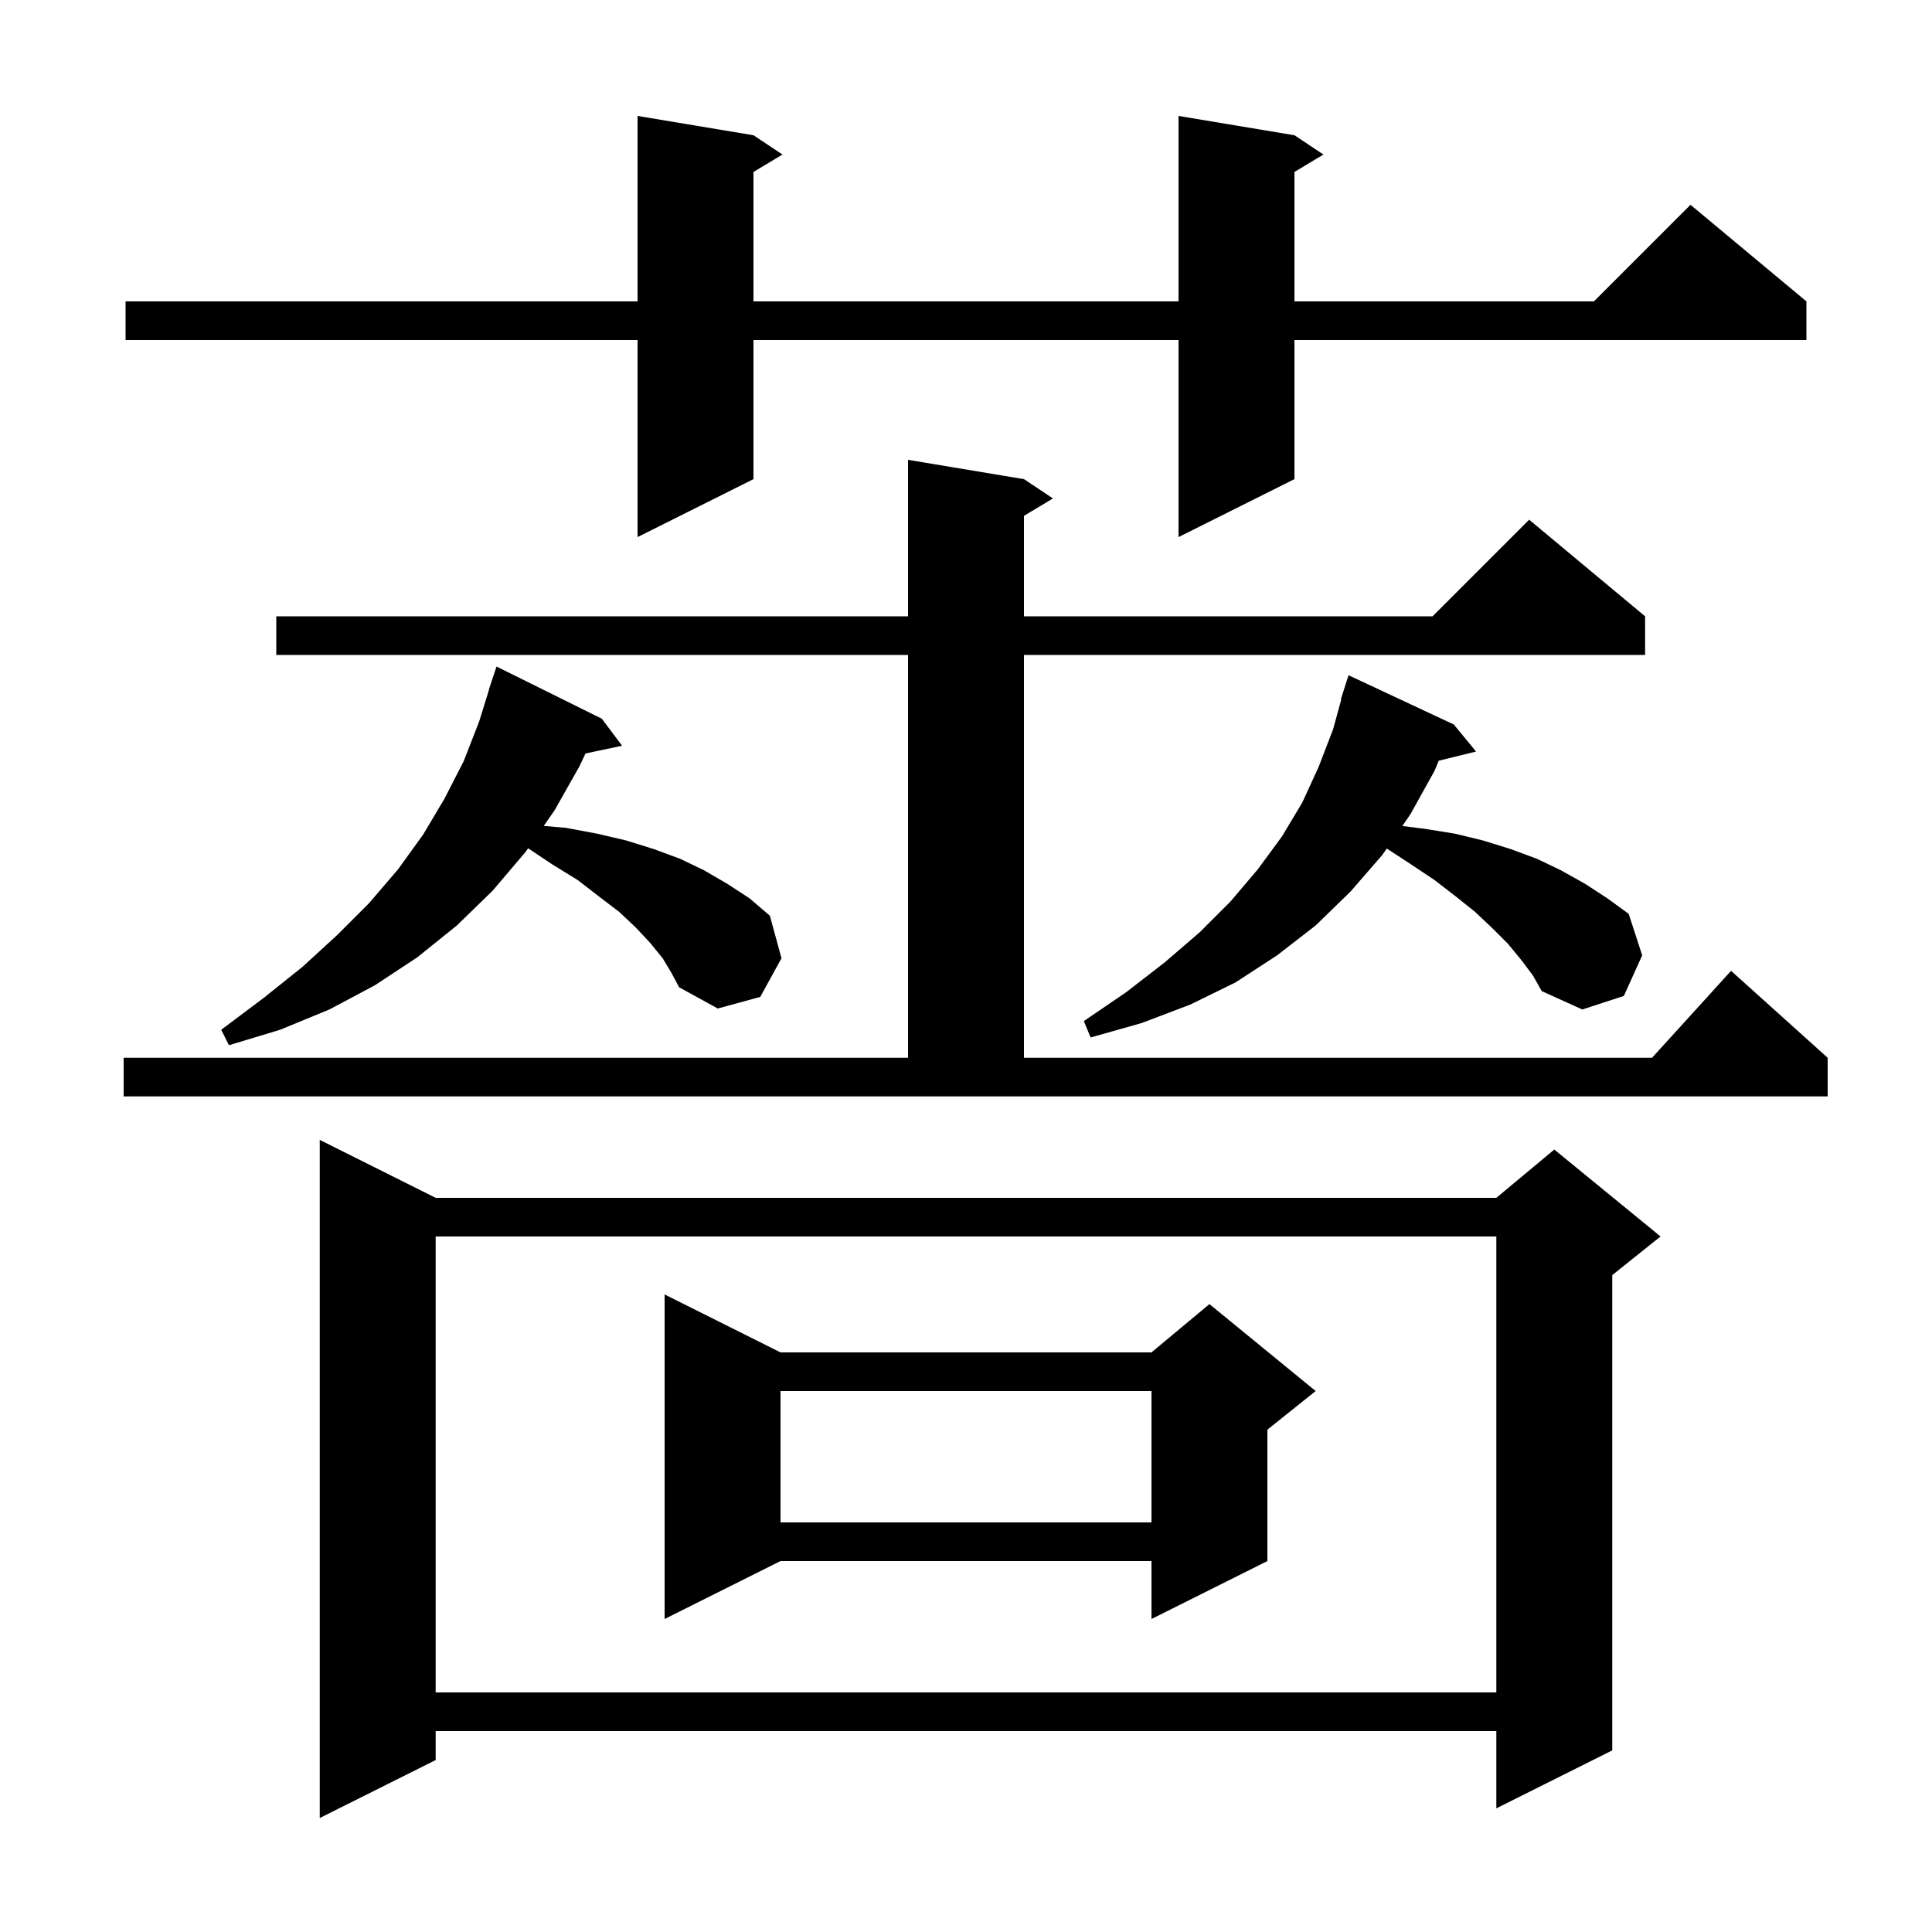 <svg xmlns="http://www.w3.org/2000/svg" xmlns:xlink="http://www.w3.org/1999/xlink" version="1.1" baseProfile="full" viewBox="0 0 200 200" width="200" height="200">
<g fill="black">
<path d="M 45.1 124.0 L 154.9 124.0 L 160.9 119.0 L 171.9 128.0 L 166.9 132.0 L 166.9 181.2 L 154.9 187.2 L 154.9 179.2 L 45.1 179.2 L 45.1 182.2 L 33.1 188.2 L 33.1 118.0 Z M 45.1 128.0 L 45.1 175.2 L 154.9 175.2 L 154.9 128.0 Z M 80.8 140.0 L 119.2 140.0 L 125.2 135.0 L 136.2 144.0 L 131.2 148.0 L 131.2 161.6 L 119.2 167.6 L 119.2 161.6 L 80.8 161.6 L 68.8 167.6 L 68.8 134.0 Z M 80.8 144.0 L 80.8 157.6 L 119.2 157.6 L 119.2 144.0 Z M 12.8 109.5 L 94.0 109.5 L 94.0 67.8 L 28.6 67.8 L 28.6 63.8 L 94.0 63.8 L 94.0 47.6 L 106.0 49.6 L 109.0 51.6 L 106.0 53.4 L 106.0 63.8 L 148.3 63.8 L 158.3 53.8 L 170.3 63.8 L 170.3 67.8 L 106.0 67.8 L 106.0 109.5 L 171.018 109.5 L 179.2 100.5 L 189.2 109.5 L 189.2 113.5 L 12.8 113.5 Z M 68.6 99.2 L 67.3 97.6 L 65.8 96.0 L 64.1 94.4 L 62.0 92.8 L 59.8 91.1 L 57.2 89.5 L 54.67 87.813 L 54.4 88.2 L 51.0 92.2 L 47.3 95.8 L 43.2 99.1 L 38.8 102.0 L 34.1 104.5 L 29.0 106.6 L 23.7 108.2 L 22.9 106.6 L 27.3 103.3 L 31.3 100.1 L 34.9 96.8 L 38.2 93.5 L 41.2 90.0 L 43.8 86.4 L 46.0 82.7 L 48.0 78.8 L 49.6 74.7 L 50.62 71.405 L 50.6 71.4 L 51.4 69.0 L 62.3 74.4 L 64.4 77.2 L 60.611 77.998 L 60.0 79.3 L 57.4 83.9 L 56.287 85.496 L 58.6 85.7 L 61.8 86.3 L 64.8 87.0 L 67.7 87.9 L 70.4 88.9 L 72.9 90.1 L 75.3 91.5 L 77.6 93.0 L 79.7 94.8 L 80.9 99.2 L 78.7 103.2 L 74.3 104.4 L 70.3 102.2 L 69.5 100.7 Z M 157.5 99.4 L 156.1 97.7 L 154.5 96.1 L 152.7 94.4 L 150.7 92.8 L 148.5 91.1 L 146.1 89.5 L 143.557 87.838 L 143.1 88.5 L 139.8 92.3 L 136.2 95.8 L 132.2 98.9 L 127.9 101.7 L 123.2 104.0 L 118.2 105.9 L 112.9 107.4 L 112.2 105.7 L 116.6 102.7 L 120.6 99.6 L 124.2 96.5 L 127.4 93.3 L 130.2 90.0 L 132.7 86.6 L 134.8 83.1 L 136.5 79.4 L 138.0 75.5 L 138.849 72.411 L 138.8 72.4 L 139.6 69.9 L 150.5 75.0 L 152.8 77.8 L 148.938 78.749 L 148.5 79.8 L 146.0 84.3 L 145.166 85.508 L 147.5 85.8 L 150.6 86.3 L 153.5 87.0 L 156.4 87.9 L 159.1 88.9 L 161.6 90.1 L 164.1 91.5 L 166.4 93.0 L 168.6 94.6 L 170.0 98.9 L 168.1 103.1 L 163.8 104.5 L 159.6 102.6 L 158.7 101.0 Z M 134.0 14.0 L 137.0 16.0 L 134.0 17.8 L 134.0 31.2 L 165.0 31.2 L 175.0 21.2 L 187.0 31.2 L 187.0 35.2 L 134.0 35.2 L 134.0 49.6 L 122.0 55.6 L 122.0 35.2 L 78.0 35.2 L 78.0 49.6 L 66.0 55.6 L 66.0 35.2 L 13.0 35.2 L 13.0 31.2 L 66.0 31.2 L 66.0 12.0 L 78.0 14.0 L 81.0 16.0 L 78.0 17.8 L 78.0 31.2 L 122.0 31.2 L 122.0 12.0 Z " />
</g>
</svg>
